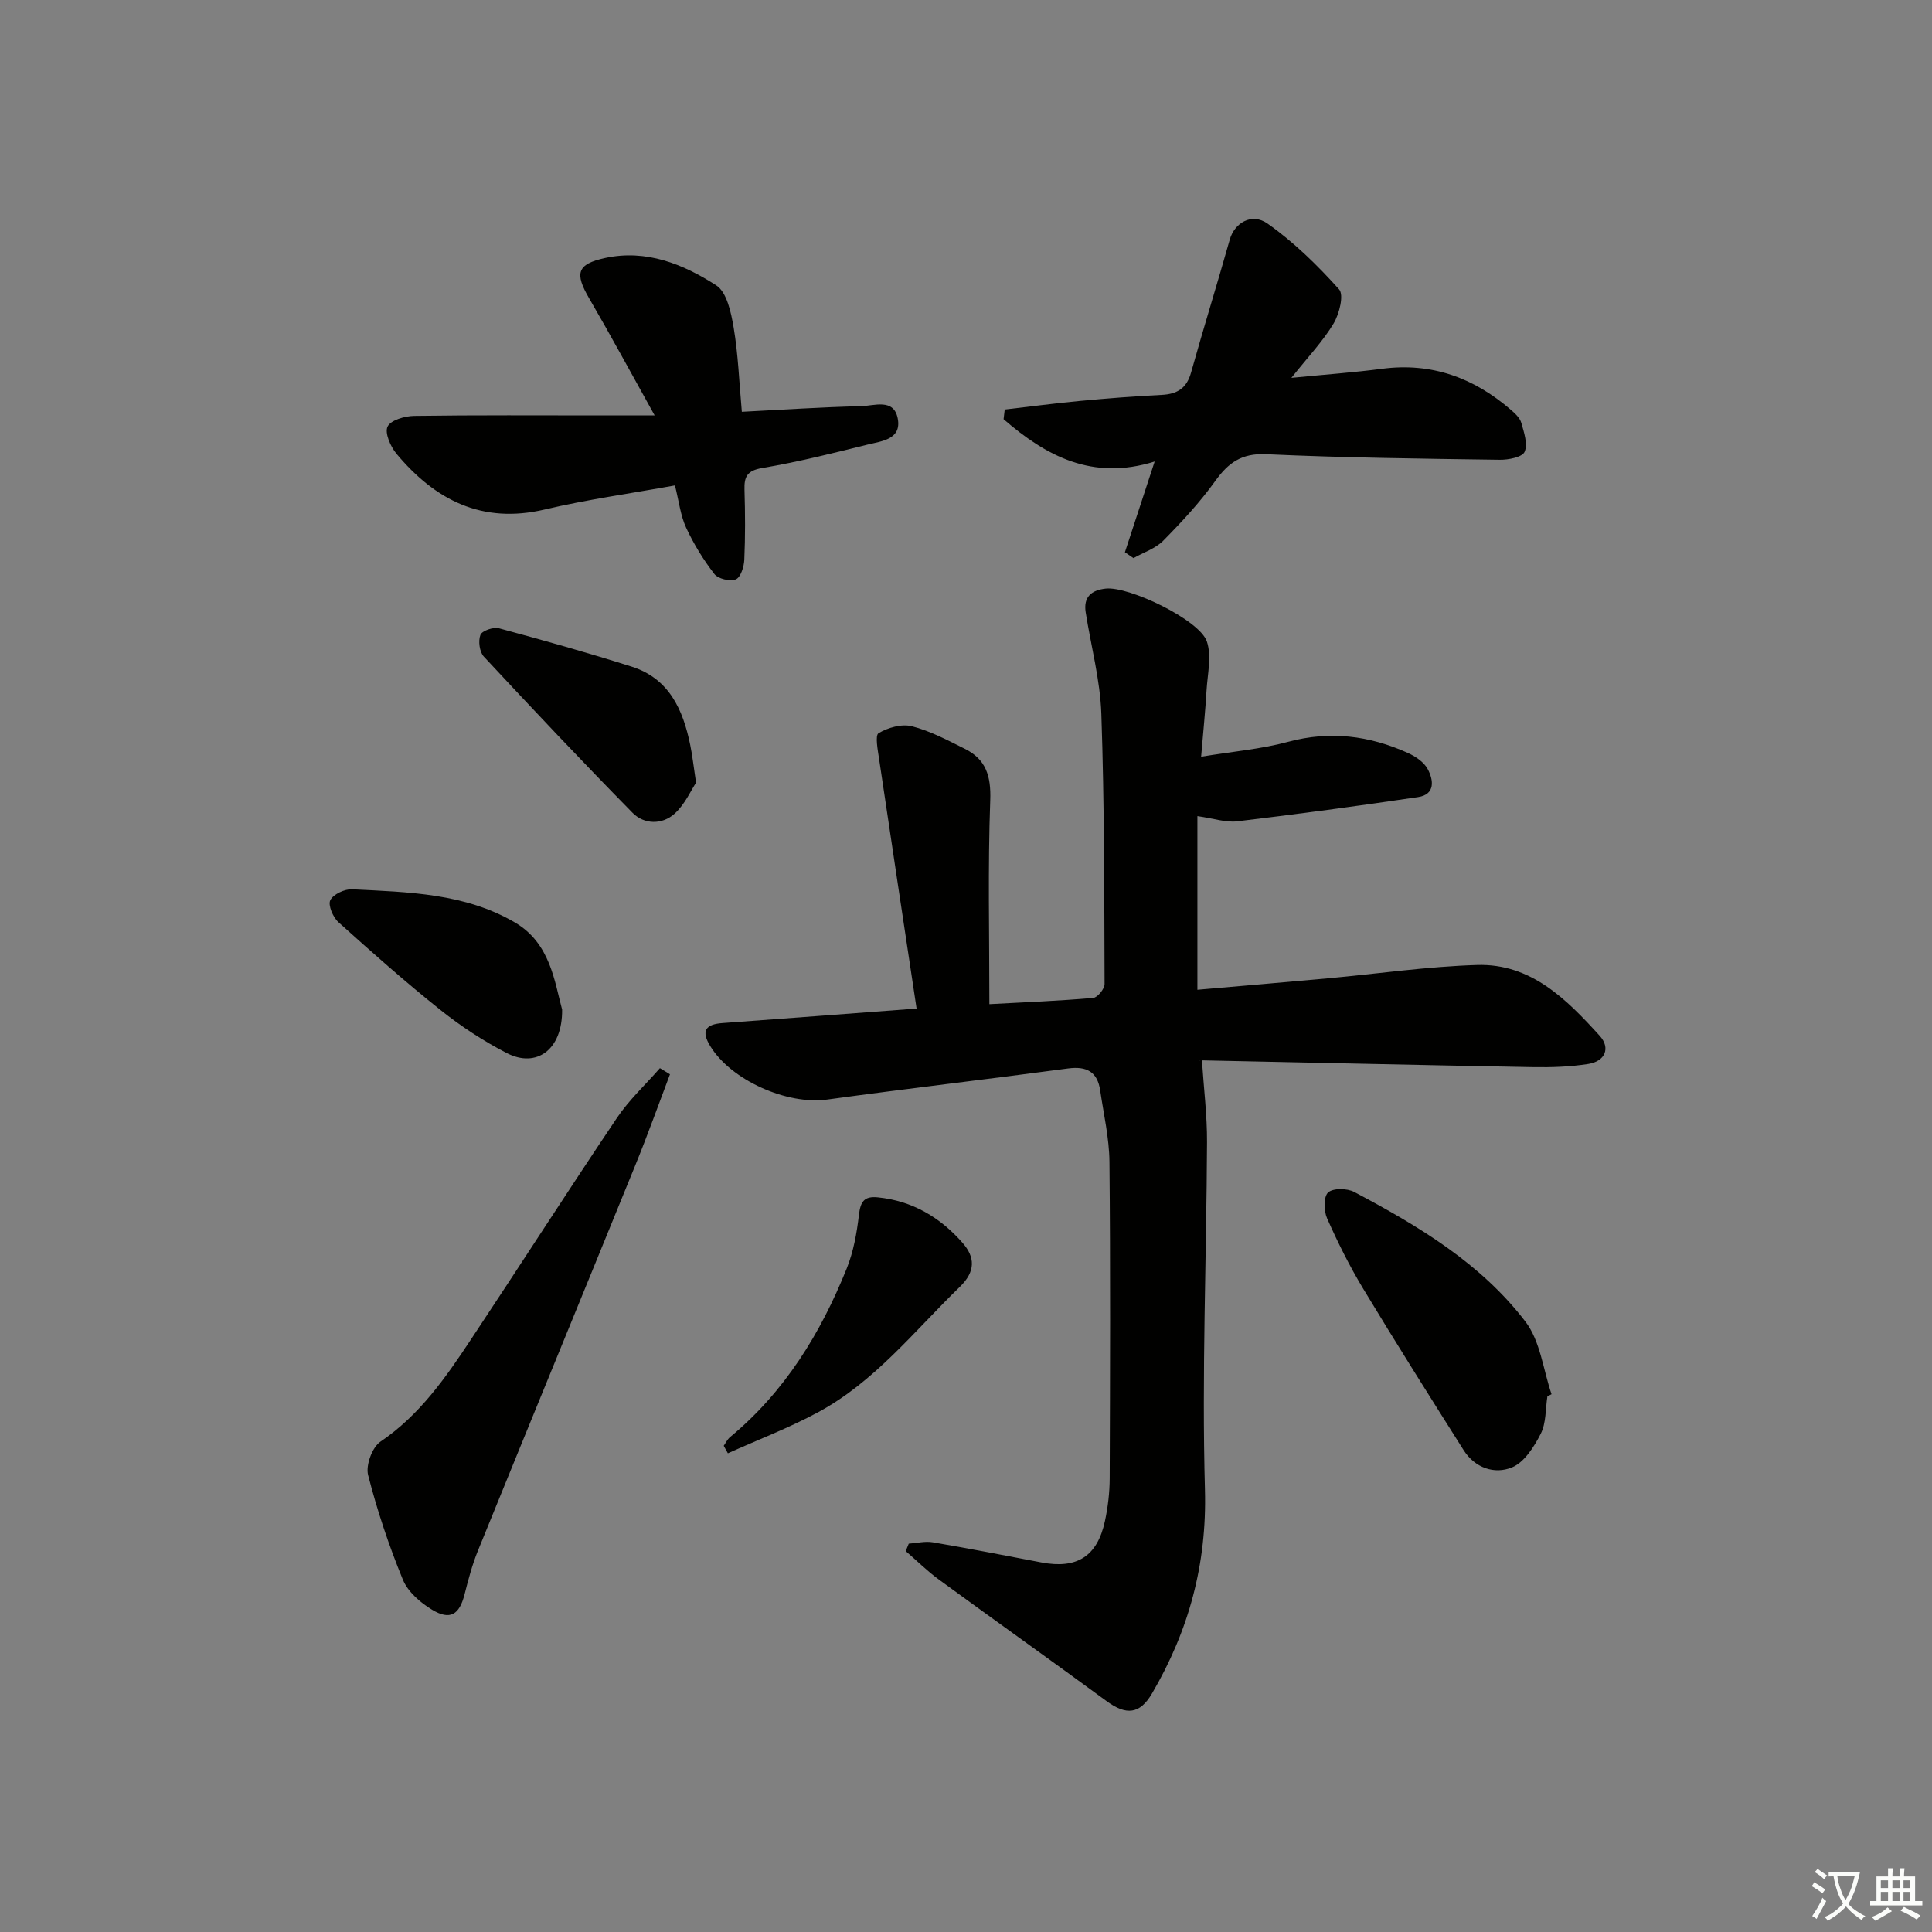 <svg enable-background="new 0 0 400 400" viewBox="0 0 400 400" xmlns="http://www.w3.org/2000/svg"><rect x="0" y="0" width="400" height="400" fill="#808080" stroke="none"/><path d="m377.9 391.2c-.2.3-.4.5-.6.8-.7-.6-1.4-1-2.2-1.5.2-.3.4-.5.5-.8.6.4 1.4.8 2.3 1.5zm-1.8 6.1c-.2-.2-.5-.4-.9-.6.4-.6.8-1.2 1.2-1.9s.7-1.3.9-1.9c.3.3.5.5.8.7-.7 1.3-1.4 2.6-2 3.7zm2.2-9c-.3.3-.5.5-.6.8-.6-.6-1.3-1.1-2-1.5.3-.3.5-.5.6-.7.6.5 1.3.9 2 1.4zm.3.2v-.9h2 4.5c-.3 1.3-.6 2.5-1 3.6s-.9 2.1-1.4 3c.4.5 1 1 1.6 1.4s1.2.8 1.9 1.1c-.3.2-.5.4-.8.8-.4-.3-1-.7-1.6-1.2s-1.2-1.1-1.6-1.6c-.5.6-1.1 1.1-1.7 1.6s-1.4.9-2.1 1.4c-.1-.3-.3-.5-.7-.8.6-.2 1.2-.5 1.9-1s1.4-1.1 2-1.8c-.5-.8-.9-1.6-1.2-2.5s-.6-2-.8-3.2c-.4.1-.7.1-1 .1zm2.5 2.7c.3 1 .7 1.7 1 2.2.3-.5.6-1.1 1-2s.6-1.9.9-3h-3.2-.4c.1.9.3 1.8.7 2.8z" fill="#fbfcfa"/><path d="m396.5 388.5v1.5 3.6h1.5v.9c-.4 0-1 0-1.7 0h-7.9c-.5 0-.9 0-1.2 0v-.9h1.3v-3.5c0-.7 0-1.2 0-1.6h2.4c0-.8 0-1.4 0-1.7h1c0 .3-.1.8-.1 1.7h1.5c0-.8 0-1.4 0-1.7h1c0 .3-.1.9-.1 1.7zm-8.2 9.2c-.2-.3-.5-.5-.8-.8.8-.3 1.4-.6 1.9-.9s1-.7 1.4-1.1c.3.3.6.5.9.8-1.6 1-2.8 1.6-3.4 2zm2.6-6.8v-1.6h-1.5v1.6zm0 2.7v-1.9h-1.5v1.9zm2.4-2.7v-1.6h-1.5v1.6zm0 2.7v-1.9h-1.5v1.9zm.2 2 .7-.8c.4.2.9.5 1.6.8s1.3.7 1.8 1c-.3.3-.5.6-.8.8-.4-.3-1.5-1-3.3-1.8zm2-4.7v-1.6h-1.4v1.6zm0 2.7v-1.9h-1.4v1.9z" fill="#fbfcfa"/><g fill="#010100"><path d="m189.77 208.81c-2.66-17.68-5.24-34.66-7.76-51.65-.27-1.84-.87-4.9-.11-5.36 1.94-1.16 4.78-1.97 6.88-1.44 3.81.97 7.41 2.9 10.97 4.67 4.38 2.17 5.45 5.63 5.27 10.65-.51 13.92-.18 27.87-.18 42.22 7.3-.39 14.41-.68 21.49-1.29.9-.08 2.37-1.88 2.36-2.87-.07-18.65-.03-37.3-.67-55.93-.24-7.04-2.14-14.03-3.24-21.04-.5-3.18 1.18-4.59 4.16-4.91 4.81-.51 19.43 6.48 20.93 10.96 1.02 3.03.13 6.74-.07 10.14-.24 4.12-.66 8.23-1.12 13.71 6.53-1.08 12.43-1.57 18.05-3.09 8.63-2.32 16.75-1.28 24.69 2.28 1.6.72 3.37 1.89 4.16 3.35 1.23 2.27 1.63 5.28-2 5.82-12.45 1.85-24.94 3.53-37.44 5.02-2.37.28-4.87-.61-8.23-1.08v35.95c8.73-.76 17.94-1.54 27.14-2.38 10.26-.94 20.5-2.44 30.77-2.75 11.15-.34 18.53 7.11 25.38 14.66 2.31 2.55 1.1 5.29-2.36 5.83-3.73.59-7.57.72-11.36.66-22.96-.41-45.91-.94-68.87-1.41-.3-.01-.59.23.23-.11.39 5.98 1.09 11.53 1.06 17.08-.11 23.97-1.09 47.96-.43 71.91.42 15.44-3.34 29.18-10.96 42.21-2.51 4.29-5.33 4.56-9.36 1.61-11.53-8.46-23.19-16.74-34.74-25.18-2.44-1.78-4.6-3.93-6.89-5.91.21-.51.42-1.03.63-1.54 1.67-.11 3.39-.56 4.99-.28 7.52 1.28 15 2.74 22.49 4.17 7.32 1.39 11.55-1.24 13.13-8.55.63-2.91.98-5.93.99-8.9.08-21.83.16-43.66-.05-65.49-.05-4.94-1.2-9.87-1.92-14.79-.56-3.83-2.77-5.06-6.62-4.55-16.62 2.23-33.29 4.16-49.9 6.44-8.28 1.14-19.9-3.97-24.23-11.1-1.9-3.13-.98-4.49 2.6-4.74 12.78-.92 25.53-1.91 40.14-3z"/><path d="m139.74 100.5c-9.39 1.7-18.26 2.93-26.95 4.98-13 3.06-22.7-1.96-30.71-11.54-1.23-1.48-2.46-4.3-1.84-5.61.64-1.34 3.56-2.19 5.49-2.22 12.98-.19 25.97-.1 38.95-.1h10.86c-4.86-8.72-9.09-16.56-13.57-24.26-3.01-5.17-2.54-7.07 3.32-8.34 8.49-1.84 16.16 1.26 23 5.67 2.21 1.42 3.08 5.66 3.61 8.77.93 5.52 1.13 11.16 1.69 17.41 8.48-.43 16.56-.98 24.66-1.16 2.71-.06 6.77-1.69 7.61 2.5.87 4.39-3.33 4.73-6.24 5.45-7.23 1.79-14.47 3.61-21.81 4.85-3.13.53-3.76 1.79-3.67 4.53.15 4.82.17 9.66-.04 14.48-.06 1.44-.77 3.65-1.76 4.04-1.2.47-3.66-.1-4.44-1.11-2.28-2.95-4.28-6.21-5.85-9.6-1.16-2.51-1.47-5.4-2.31-8.74z"/><path d="m208.02 84.79c5.2-.6 10.38-1.29 15.59-1.78 5.62-.53 11.25-.97 16.89-1.25 3.21-.16 5.18-1.35 6.09-4.61 2.58-9.22 5.43-18.37 8.03-27.58.95-3.35 4.49-5.62 7.81-3.28 5.45 3.84 10.34 8.63 14.81 13.61 1.04 1.15.06 5.07-1.12 7.05-2.17 3.64-5.17 6.78-8.75 11.28 7.15-.7 13-1.12 18.8-1.88 10.26-1.34 18.99 1.88 26.65 8.51.87.75 1.86 1.67 2.15 2.69.56 1.97 1.38 4.39.68 6-.49 1.11-3.36 1.67-5.16 1.64-16.12-.23-32.25-.41-48.35-1.15-5.07-.23-7.81 1.75-10.54 5.55-3.18 4.42-6.93 8.47-10.77 12.36-1.61 1.63-4.08 2.42-6.16 3.6-.59-.4-1.18-.8-1.77-1.21 1.96-5.96 3.91-11.93 6.16-18.79-12.89 4.04-22.5-1.15-31.28-8.76.08-.67.16-1.34.24-2z"/><path d="m138.71 222.42c-2.38 6.28-4.64 12.62-7.18 18.84-10.83 26.62-21.77 53.2-32.59 79.82-1.18 2.91-1.99 5.98-2.76 9.03-1.07 4.19-2.97 5.42-6.7 3.18-2.44-1.46-5.04-3.73-6.07-6.24-2.89-7.04-5.32-14.31-7.2-21.67-.51-2.02.85-5.74 2.55-6.89 8.12-5.5 13.5-13.25 18.74-21.16 10.12-15.25 20-30.66 30.21-45.85 2.52-3.75 5.92-6.9 8.92-10.33.7.42 1.39.85 2.08 1.27z"/><path d="m320.37 289.1c-.41 2.61-.24 5.52-1.38 7.75-1.38 2.71-3.42 5.93-5.97 6.97-3.62 1.48-7.66.1-10-3.59-7-11.08-14-22.17-20.77-33.39-2.82-4.67-5.28-9.6-7.49-14.59-.69-1.55-.75-4.46.2-5.35 1.01-.94 3.94-.9 5.41-.12 13.27 7.03 26.22 14.76 35.46 26.86 3.08 4.03 3.67 9.96 5.4 15.02-.29.14-.58.29-.86.44z"/><path d="m116.38 209.02c.09 8.42-5.38 12.14-11.44 9.02-4.84-2.49-9.48-5.54-13.74-8.93-7.27-5.79-14.23-11.97-21.14-18.19-1.12-1.01-2.19-3.53-1.67-4.55.62-1.23 2.98-2.33 4.52-2.25 11.58.58 23.37.8 33.73 6.89 7.33 4.3 8.18 12.32 9.74 18.01z"/><path d="m144.11 162.05c-1.04 1.56-2.31 4.5-4.47 6.44-2.57 2.29-6.27 2.24-8.68-.21-10.43-10.61-20.65-21.44-30.79-32.34-.9-.97-1.19-3.24-.7-4.5.34-.86 2.69-1.67 3.84-1.36 9.2 2.48 18.39 5.06 27.47 7.94 7.76 2.46 10.63 8.91 12.12 16.2.44 2.11.67 4.26 1.21 7.83z"/><path d="m149.84 299.34c.43-.61.76-1.34 1.31-1.8 11.32-9.37 18.75-21.48 24.15-34.9 1.4-3.48 2.09-7.34 2.53-11.09.32-2.71 1.03-3.95 3.93-3.65 7.16.73 12.9 4.15 17.52 9.41 2.6 2.96 2.75 5.9-.54 9.1-9.42 9.14-17.63 19.67-29.43 26.02-5.99 3.22-12.39 5.66-18.61 8.46-.29-.51-.58-1.03-.86-1.55z"/></g></svg>